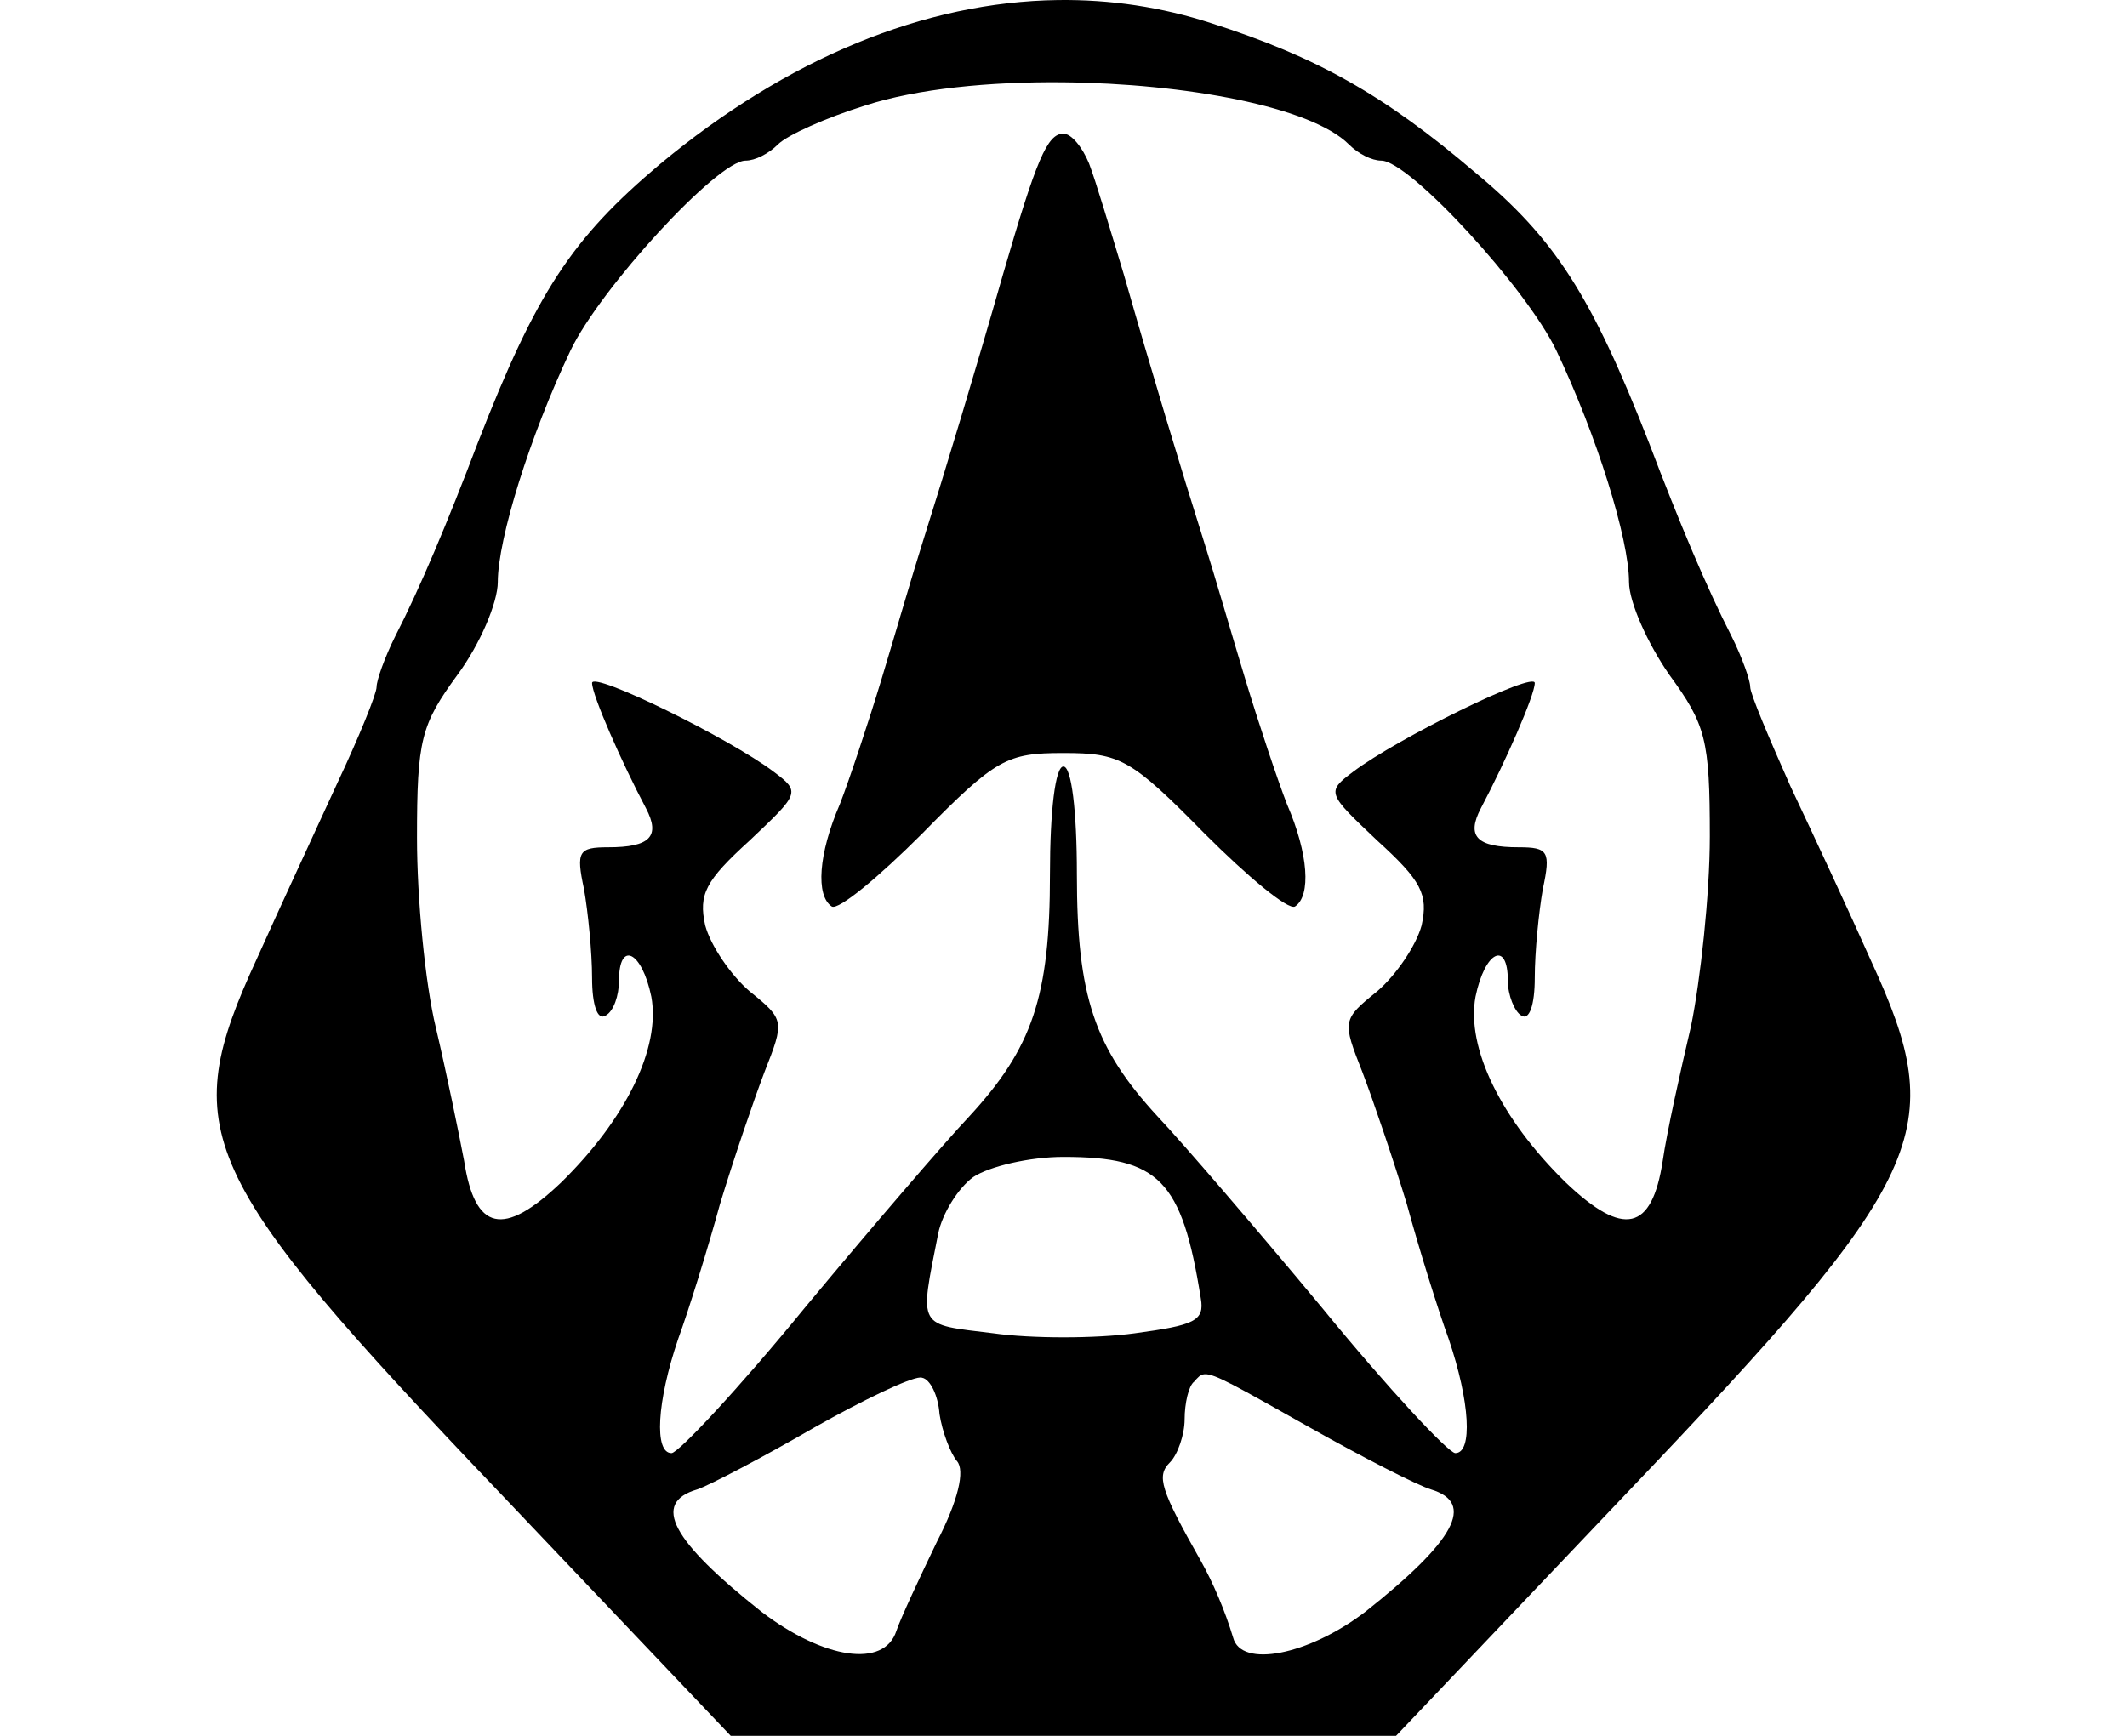 <svg height="960" style="" width="1176" xmlns="http://www.w3.org/2000/svg"><path d="m584.915.024c-73.672.99-149.702 32.161-220.345 91.03-48.398 40.952-67.758 70-100.52 154.139-16.381 43.186-32.014 80.414-45.417 106.475-5.957 11.913-10.427 24.57-10.427 28.293 0 3.723-9.672 27.551-21.585 52.867-11.913 26.061-32.017 69.248-44.675 97.542-43.931 95.308-33.509 119.136 134.768 295.604l127.318 134.026h183.915 183.915l127.329-134.026c167.533-175.723 178.696-200.302 135.51-294.12-11.913-26.805-32.017-69.984-44.675-96.789-11.913-26.805-22.338-51.38-22.338-55.103 0-3.723-4.46-16.38-10.416-28.293-13.403-26.061-29.047-63.289-45.428-106.475-32.017-81.905-52.117-113.182-96.048-149.667-50.632-43.186-87.859-64.039-145.937-82.654-27.643-9.005-56.116-13.236-84.944-12.849zm2.705 45.472c67.733.654 137.244 13.448 158.185 34.39 5.212 5.212 12.654 8.944 17.866 8.944 15.636 0 80.419 70.73 96.8 104.981 22.338 46.909 40.203 104.244 40.203 128.071 0 11.169 10.424 34.258 22.338 51.383 20.104 27.55 22.338 35.74 22.338 89.351 0 32.017-5.204 79.665-10.416 104.981-5.957 25.316-13.407 58.826-15.641 74.463-5.957 38.719-21.591 42.439-53.608 11.911-35.74-34.996-55.101-74.461-49.889-102.756 5.212-25.316 17.866-31.271 17.866-8.933 0 8.191 3.727 17.126 7.45 19.36 4.468 2.978 7.45-5.952 7.45-20.843 0-14.147 2.227-36.489 4.461-49.147 4.468-20.849 2.976-23.079-13.405-23.079-23.082 0-29.034-5.96-20.843-21.596 13.403-25.316 29.787-62.548 29.787-69.249s-75.948 30.533-100.52 49.147c-14.892 11.169-14.156 11.907 13.394 37.968 24.571 22.338 28.297 29.786 24.574 46.911-2.978 11.169-14.149 27.549-24.574 36.484-19.359 15.636-19.349 16.381-8.18 44.675 5.957 15.636 17.117 48.397 24.563 72.968 6.701 24.571 17.134 58.082 23.09 74.463 11.913 34.996 13.399 63.294 3.719 63.294-3.723 0-37.225-35.742-73.71-80.418-36.485-43.931-77.442-91.586-90.845-105.733-34.996-37.974-44.675-66.269-44.675-134.026 0-34.996-2.982-59.564-7.45-59.564-4.468 0-7.439 24.568-7.439 59.564 0 67.758-9.68 96.052-44.675 134.026-13.403 14.147-54.36 61.802-90.845 105.733-36.485 44.675-69.987 80.418-73.71 80.418-9.68 0-8.194-28.298 3.719-63.294 5.957-16.381 16.378-49.891 23.079-74.463 7.446-24.571 18.617-57.332 24.574-72.968 11.169-28.294 11.168-29.039-8.191-44.675-10.424-8.935-21.595-25.315-24.574-36.484-3.723-17.126.002-24.574 24.574-46.911 27.55-26.061 28.297-26.799 13.405-37.968-24.571-18.615-100.52-55.849-100.52-49.147s16.385 43.933 29.787 69.249c8.19 15.636 2.228 21.596-20.854 21.596-16.381 0-17.872 2.231-13.405 23.079 2.234 12.658 4.472 35 4.472 49.147 0 14.892 2.982 23.822 7.45 20.843 4.468-2.234 7.439-11.17 7.439-19.36 0-22.338 12.665-16.383 17.877 8.933 5.212 28.294-14.149 67.76-49.889 102.756-32.017 30.528-47.652 26.808-53.608-11.911-2.978-15.636-9.684-48.405-15.641-73.721-5.957-24.571-10.427-71.474-10.427-104.981 0-54.355 2.234-62.543 22.338-90.092 12.658-17.126 22.338-40.214 22.338-51.383 0-23.827 17.877-81.162 40.214-128.071 16.381-34.251 81.153-104.981 96.789-104.981 5.212 0 12.665-3.732 17.877-8.944 5.212-5.212 26.802-14.884 48.395-21.585 28.481-9.214 68.486-13.198 109.125-12.805zm.327 28.435c-8.935 0-14.892 14.147-33.507 78.182-14.892 52.121-31.273 106.484-44.675 148.925-5.212 16.381-14.892 49.88-22.338 74.452-7.446 24.571-17.867 55.846-23.079 69.249-11.913 27.55-13.407 50.629-4.472 56.586 3.723 2.234 26.062-16.377 49.889-40.203 40.952-41.697 46.909-44.675 78.182-44.675 31.273 0 37.229 2.978 78.182 44.675 23.827 23.827 46.166 42.437 49.889 40.203 8.935-5.957 7.452-29.036-4.461-56.586-5.212-13.403-15.644-44.678-23.09-69.249-7.446-24.571-17.126-58.071-22.338-74.452-13.403-42.442-29.784-96.804-44.675-148.925-7.446-24.571-15.637-52.12-19.36-61.8-3.723-8.935-9.679-16.382-14.146-16.382zm0 565.892c52.866 0 65.533 12.658 75.957 78.182 2.234 12.658-3.733 14.893-36.495 19.36-21.593 2.978-57.333 2.978-78.182 0-42.442-5.212-40.942-2.237-30.518-55.103 2.234-11.169 11.159-25.314 19.349-31.271 8.935-5.957 31.274-11.169 49.889-11.169zm78.051 120.174c5.517-.39 17.259 6.457 58.211 29.493 29.039 16.381 59.567 32.014 67.013 34.248 24.571 7.446 13.403 28.292-36.484 67.755-31.273 23.827-68.501 31.272-72.968 14.146-4.468-14.892-11.164-30.526-17.866-42.439-22.338-39.463-24.581-46.904-17.135-54.35 4.468-4.468 8.191-15.641 8.191-23.832 0-8.935 2.235-18.61 5.214-20.843 2.094-2.327 3.317-4 5.824-4.177zm-157.193 1.821c.408-.015.727.027.96.12 4.468.745 8.941 9.677 9.685 20.102 1.489 9.68 5.952 21.589 9.675 26.057 4.468 5.212.745 21.593-11.169 44.675-9.68 20.104-20.104 42.446-22.338 49.147-6.701 20.849-40.201 15.633-74.452-10.427-49.888-39.463-61.059-60.309-35.742-67.755 6.701-2.234 36.483-17.867 64.777-34.248 27.224-15.357 52.485-27.448 58.604-27.671z" style="stroke-width:.96"/></svg>